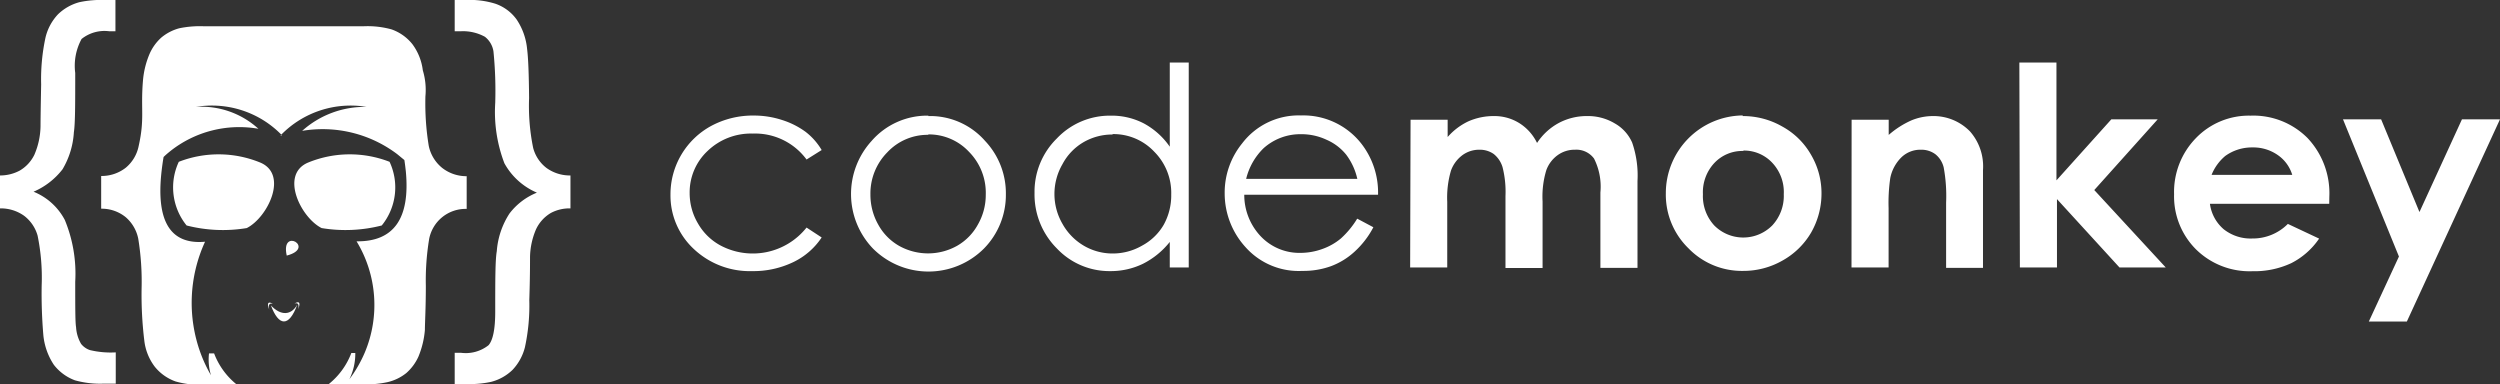 <svg id="Layer_1" data-name="Layer 1" xmlns="http://www.w3.org/2000/svg" viewBox="0 0 239.94 36.9"><rect x="0" y="0" width="239.94" height="36.9" fill="#333333" stroke="none"/><defs><style>.cls-1,.cls-2{fill:#fff;}.cls-2{fill-rule:evenodd;}</style></defs><path class="cls-1" d="M224.87,11.45h3.66l3.68,8.9,4.08-8.9h3.65L231,30.86h-3.65l2.89-6.24ZM220,16.78a3.56,3.56,0,0,0-1.39-1.9,4.1,4.1,0,0,0-2.42-.73,4.37,4.37,0,0,0-2.62.82,4.6,4.6,0,0,0-1.31,1.81Zm3.55,2.78H212.1A3.88,3.88,0,0,0,213.42,22a4.16,4.16,0,0,0,2.74.89,4.74,4.74,0,0,0,3.42-1.4l3,1.41a7.14,7.14,0,0,1-2.68,2.36,8.4,8.4,0,0,1-3.72.77,7.32,7.32,0,0,1-5.43-2.11,7.18,7.18,0,0,1-2.09-5.27,7.41,7.41,0,0,1,2.09-5.39A7.06,7.06,0,0,1,216,11.1a7.34,7.34,0,0,1,5.46,2.14,7.72,7.72,0,0,1,2.1,5.65ZM193.81,6h3.56V17.31l5.27-5.86h4.45L201,18.24l6.86,7.43h-4.44l-6-6.56v6.56h-3.56Zm-16.1,5.49h3.56v1.46a8.61,8.61,0,0,1,2.21-1.41,5.42,5.42,0,0,1,2-.4,4.89,4.89,0,0,1,3.59,1.47,5.07,5.07,0,0,1,1.25,3.71v9.39h-3.54V19.45a15.08,15.08,0,0,0-.23-3.37,2.32,2.32,0,0,0-.79-1.27,2.25,2.25,0,0,0-1.4-.44,2.61,2.61,0,0,0-1.86.72,3.84,3.84,0,0,0-1.08,2,16.53,16.53,0,0,0-.16,2.88v5.7h-3.56Zm-10.39,3a3.68,3.68,0,0,0-2.78,1.15,4.11,4.11,0,0,0-1.1,3,4.15,4.15,0,0,0,1.09,3,3.92,3.92,0,0,0,5.56,0,4.16,4.16,0,0,0,1.11-3,4.1,4.1,0,0,0-1.09-3A3.7,3.7,0,0,0,167.32,14.45Zm-.06-3.35a7.55,7.55,0,0,1,3.79,1,7.1,7.1,0,0,1,2.77,2.72,7.26,7.26,0,0,1,1,3.72,7.52,7.52,0,0,1-1,3.75A7.3,7.3,0,0,1,171.09,25a7.57,7.57,0,0,1-3.81,1,7.13,7.13,0,0,1-5.23-2.17,7.18,7.18,0,0,1-2.17-5.28,7.46,7.46,0,0,1,7.38-7.47Zm-31.88.35h3.56v1.66a6.08,6.08,0,0,1,2-1.51,6,6,0,0,1,2.44-.5,4.5,4.5,0,0,1,2.41.66,4.63,4.63,0,0,1,1.73,1.92,5.78,5.78,0,0,1,2.09-1.92,5.69,5.69,0,0,1,2.71-.66,5,5,0,0,1,2.67.71,3.92,3.92,0,0,1,1.66,1.84,9.68,9.68,0,0,1,.51,3.69v8.33h-3.56V18.48a6,6,0,0,0-.61-3.26,2.1,2.1,0,0,0-1.83-.85,2.77,2.77,0,0,0-1.66.52,3.07,3.07,0,0,0-1.09,1.44,8.72,8.72,0,0,0-.36,3v6.39h-3.56V18.81a9.6,9.6,0,0,0-.28-2.76,2.55,2.55,0,0,0-.85-1.27,2.31,2.31,0,0,0-1.37-.41,2.71,2.71,0,0,0-1.63.52,3.2,3.2,0,0,0-1.1,1.48,9.18,9.18,0,0,0-.36,3v6.3h-3.56Zm-5.11,5.68a6.06,6.06,0,0,0-1.08-2.34,4.94,4.94,0,0,0-1.86-1.41,5.67,5.67,0,0,0-2.43-.54,5.28,5.28,0,0,0-3.62,1.34,6.13,6.13,0,0,0-1.68,2.95Zm0,3.82,1.54.82A8.48,8.48,0,0,1,130,24.16a6.93,6.93,0,0,1-2.24,1.38A7.79,7.79,0,0,1,125,26a6.84,6.84,0,0,1-5.46-2.28,7.65,7.65,0,0,1-2-5.14,7.49,7.49,0,0,1,1.67-4.81,6.81,6.81,0,0,1,5.65-2.69,7.07,7.07,0,0,1,5.83,2.75,7.63,7.63,0,0,1,1.57,4.86H119.42a5.78,5.78,0,0,0,1.59,4,5.11,5.11,0,0,0,3.8,1.58,6.16,6.16,0,0,0,2.12-.38,5.76,5.76,0,0,0,1.76-1A8.54,8.54,0,0,0,130.25,21Zm-23.48-8.08a5.51,5.51,0,0,0-2.82.75,5.31,5.31,0,0,0-2,2.1,5.7,5.7,0,0,0,0,5.72A5.58,5.58,0,0,0,104,23.57a5.46,5.46,0,0,0,2.78.76,5.63,5.63,0,0,0,2.84-.76,5.28,5.28,0,0,0,2.07-2,5.83,5.83,0,0,0,.72-2.9,5.6,5.6,0,0,0-1.63-4.11A5.37,5.37,0,0,0,106.77,12.87ZM114.09,6V25.67h-1.82V23.22a7.7,7.7,0,0,1-2.58,2.1,7.07,7.07,0,0,1-3.12.7,6.93,6.93,0,0,1-5.15-2.19,7.32,7.32,0,0,1-2.13-5.31,7.16,7.16,0,0,1,2.15-5.24,7,7,0,0,1,5.18-2.18,6.68,6.68,0,0,1,3.17.75,7.14,7.14,0,0,1,2.48,2.23V6Zm-25,6.94a5.29,5.29,0,0,0-3.92,1.67,5.62,5.62,0,0,0-1.63,4.07,5.81,5.81,0,0,0,.74,2.86,5.24,5.24,0,0,0,2,2.05,5.7,5.7,0,0,0,5.58,0,5.24,5.24,0,0,0,2-2.05,5.71,5.71,0,0,0,.75-2.86A5.6,5.6,0,0,0,93,14.57,5.27,5.27,0,0,0,89.1,12.9Zm0-1.8a7,7,0,0,1,5.45,2.38,7.32,7.32,0,0,1,2,5.12,7.34,7.34,0,0,1-2.08,5.19,7.53,7.53,0,0,1-10.7,0,7.56,7.56,0,0,1-.11-10.3A7.07,7.07,0,0,1,89.11,11.1ZM78.86,14.4l-1.45.91a6.13,6.13,0,0,0-5.16-2.49,6,6,0,0,0-4.33,1.66,5.44,5.44,0,0,0-1.73,4.05,5.7,5.7,0,0,0,.8,2.92,5.49,5.49,0,0,0,2.18,2.12,6.6,6.6,0,0,0,8.24-1.73l1.45.95a6.77,6.77,0,0,1-2.75,2.38,8.82,8.82,0,0,1-3.92.85,7.82,7.82,0,0,1-5.62-2.14,7,7,0,0,1-2.22-5.21,7.47,7.47,0,0,1,3.9-6.58,8.43,8.43,0,0,1,4.08-1,8.68,8.68,0,0,1,2.74.43,7.76,7.76,0,0,1,2.23,1.12A6.15,6.15,0,0,1,78.86,14.4Z"/><path class="cls-2" d="M15.44,16.52l.1-.15-.1.15"/><path class="cls-2" d="M23.68,21.89c2-1,4.05-5.17,1.27-6.3a10.54,10.54,0,0,0-7.79-.06,5.8,5.8,0,0,0,.75,6.11,14,14,0,0,0,5.77.25"/><path class="cls-2" d="M27.52,24.53c-.62-2.78,2.84-.74,0,0m-.39,0"/><path class="cls-2" d="M26,29.31c.74,2,1.73,2.14,2.54-.09-.58,1.05-1.58,1.12-2.54.09"/><path class="cls-2" d="M26.2,29.16c-.48-.27-.6-.08-.36.56-.1-.47,0-.66.36-.56"/><path class="cls-2" d="M28.26,29.13c.48-.27.6-.08.36.55.1-.46,0-.65-.36-.55"/><path class="cls-2" d="M26.92,13l.15.06-.1-.1ZM16.35,14.5a10.65,10.65,0,0,1,8.45-2.14,8.11,8.11,0,0,0-6-2.1A9.34,9.34,0,0,1,27,12.92a9.33,9.33,0,0,1,8.19-2.66A9,9,0,0,0,29,12.56a11.87,11.87,0,0,1,9.13,2.24l.68.56c.06.38.1.73.14,1.08q.64,6.79-4.73,6.72A11.76,11.76,0,0,1,35,33.86a12.23,12.23,0,0,1-1.47,2.54,5.53,5.53,0,0,0,.57-2.52h-.38a7,7,0,0,1-2.19,3h3.35a9.13,9.13,0,0,0,2.34-.21A4.47,4.47,0,0,0,39,35.8a4.65,4.65,0,0,0,1.15-1.55,8.52,8.52,0,0,0,.63-2.59c0-.68.09-2.08.09-4.22a24.41,24.41,0,0,1,.32-4.51,3.56,3.56,0,0,1,3.6-2.88V16.91a3.76,3.76,0,0,1-2.37-.81A3.69,3.69,0,0,1,41.15,14a25.32,25.32,0,0,1-.32-4.76,6.49,6.49,0,0,0-.25-2.49,5.28,5.28,0,0,0-1-2.51,4.44,4.44,0,0,0-2-1.42,8.64,8.64,0,0,0-2.68-.3H19.55a9.83,9.83,0,0,0-2.33.19,4.49,4.49,0,0,0-1.73.89,4.56,4.56,0,0,0-1.13,1.56,8.29,8.29,0,0,0-.64,2.59c-.23,2.77.18,3.62-.41,6.26a3.64,3.64,0,0,1-1.23,2.08,3.76,3.76,0,0,1-2.37.8v3.14a3.65,3.65,0,0,1,2.35.81,3.67,3.67,0,0,1,1.21,2.08,25.53,25.53,0,0,1,.32,4.77,36.47,36.47,0,0,0,.26,5,5.1,5.1,0,0,0,1,2.5,4.49,4.49,0,0,0,2,1.42,8.28,8.28,0,0,0,2.68.31h3.21a7,7,0,0,1-2.19-3h-.49a5.15,5.15,0,0,0,.19,2.1,13.62,13.62,0,0,1-1-2.13,14.06,14.06,0,0,1,.43-10.69q-5,.45-4.17-6.79c.05-.43.11-.87.19-1.34C15.93,14.84,16.14,14.67,16.35,14.5Zm-.81,1.87-.1.15Z"/><path class="cls-2" d="M39.11,16.52l-.1-.15.1.15"/><path class="cls-2" d="M30.87,21.89c-2-1-4.05-5.17-1.27-6.3a10.54,10.54,0,0,1,7.79-.06,5.8,5.8,0,0,1-.75,6.11,14,14,0,0,1-5.77.25"/><path class="cls-1" d="M0,16.84a4,4,0,0,0,1.88-.46A3.56,3.56,0,0,0,3.3,14.85a7.18,7.18,0,0,0,.59-2.75q0-.88.06-4a18.92,18.92,0,0,1,.42-4.51A4.9,4.9,0,0,1,5.56,1.38,4.7,4.7,0,0,1,7.62.21,9.89,9.89,0,0,1,10,0h1.08V3h-.6a3.52,3.52,0,0,0-2.65.74A5.38,5.38,0,0,0,7.22,7c0,3,0,4.87-.13,5.69A7.84,7.84,0,0,1,6,16.25,7,7,0,0,1,3.22,18.4a5.87,5.87,0,0,1,3,2.71,13.47,13.47,0,0,1,1,5.93c0,2.45,0,3.9.08,4.35A3.6,3.6,0,0,0,7.78,33a1.81,1.81,0,0,0,.85.6,8.58,8.58,0,0,0,2.48.22v3H10a9,9,0,0,1-2.81-.32A4.53,4.53,0,0,1,5.16,35a6.22,6.22,0,0,1-1-2.84A47.23,47.23,0,0,1,4,27.39a20.07,20.07,0,0,0-.39-4.77A3.61,3.61,0,0,0,2.3,20.7,3.86,3.86,0,0,0,0,20Z"/><path class="cls-1" d="M54.75,16.84V20a3.81,3.81,0,0,0-1.88.44A3.58,3.58,0,0,0,51.45,22a7,7,0,0,0-.58,2.75c0,.59,0,1.94-.07,4.06a18.9,18.9,0,0,1-.42,4.52,4.9,4.9,0,0,1-1.19,2.17,4.58,4.58,0,0,1-2.06,1.15,9.83,9.83,0,0,1-2.41.21H43.64v-3h.6a3.53,3.53,0,0,0,2.65-.73c.42-.48.64-1.55.64-3.2,0-3,0-5,.15-5.82a7.65,7.65,0,0,1,1.22-3.62,6.24,6.24,0,0,1,2.63-2,6.44,6.44,0,0,1-3.12-2.82,13.79,13.79,0,0,1-.88-5.79,37.77,37.77,0,0,0-.17-4.95,2.2,2.2,0,0,0-.82-1.4A4.36,4.36,0,0,0,44.24,3h-.6V0h1.08a8.26,8.26,0,0,1,2.8.35,4.19,4.19,0,0,1,2.07,1.53,6.11,6.11,0,0,1,1,2.83c.11.84.17,2.41.19,4.71a20.07,20.07,0,0,0,.39,4.77,3.56,3.56,0,0,0,1.28,1.93,3.83,3.83,0,0,0,2.29.72"/></svg>